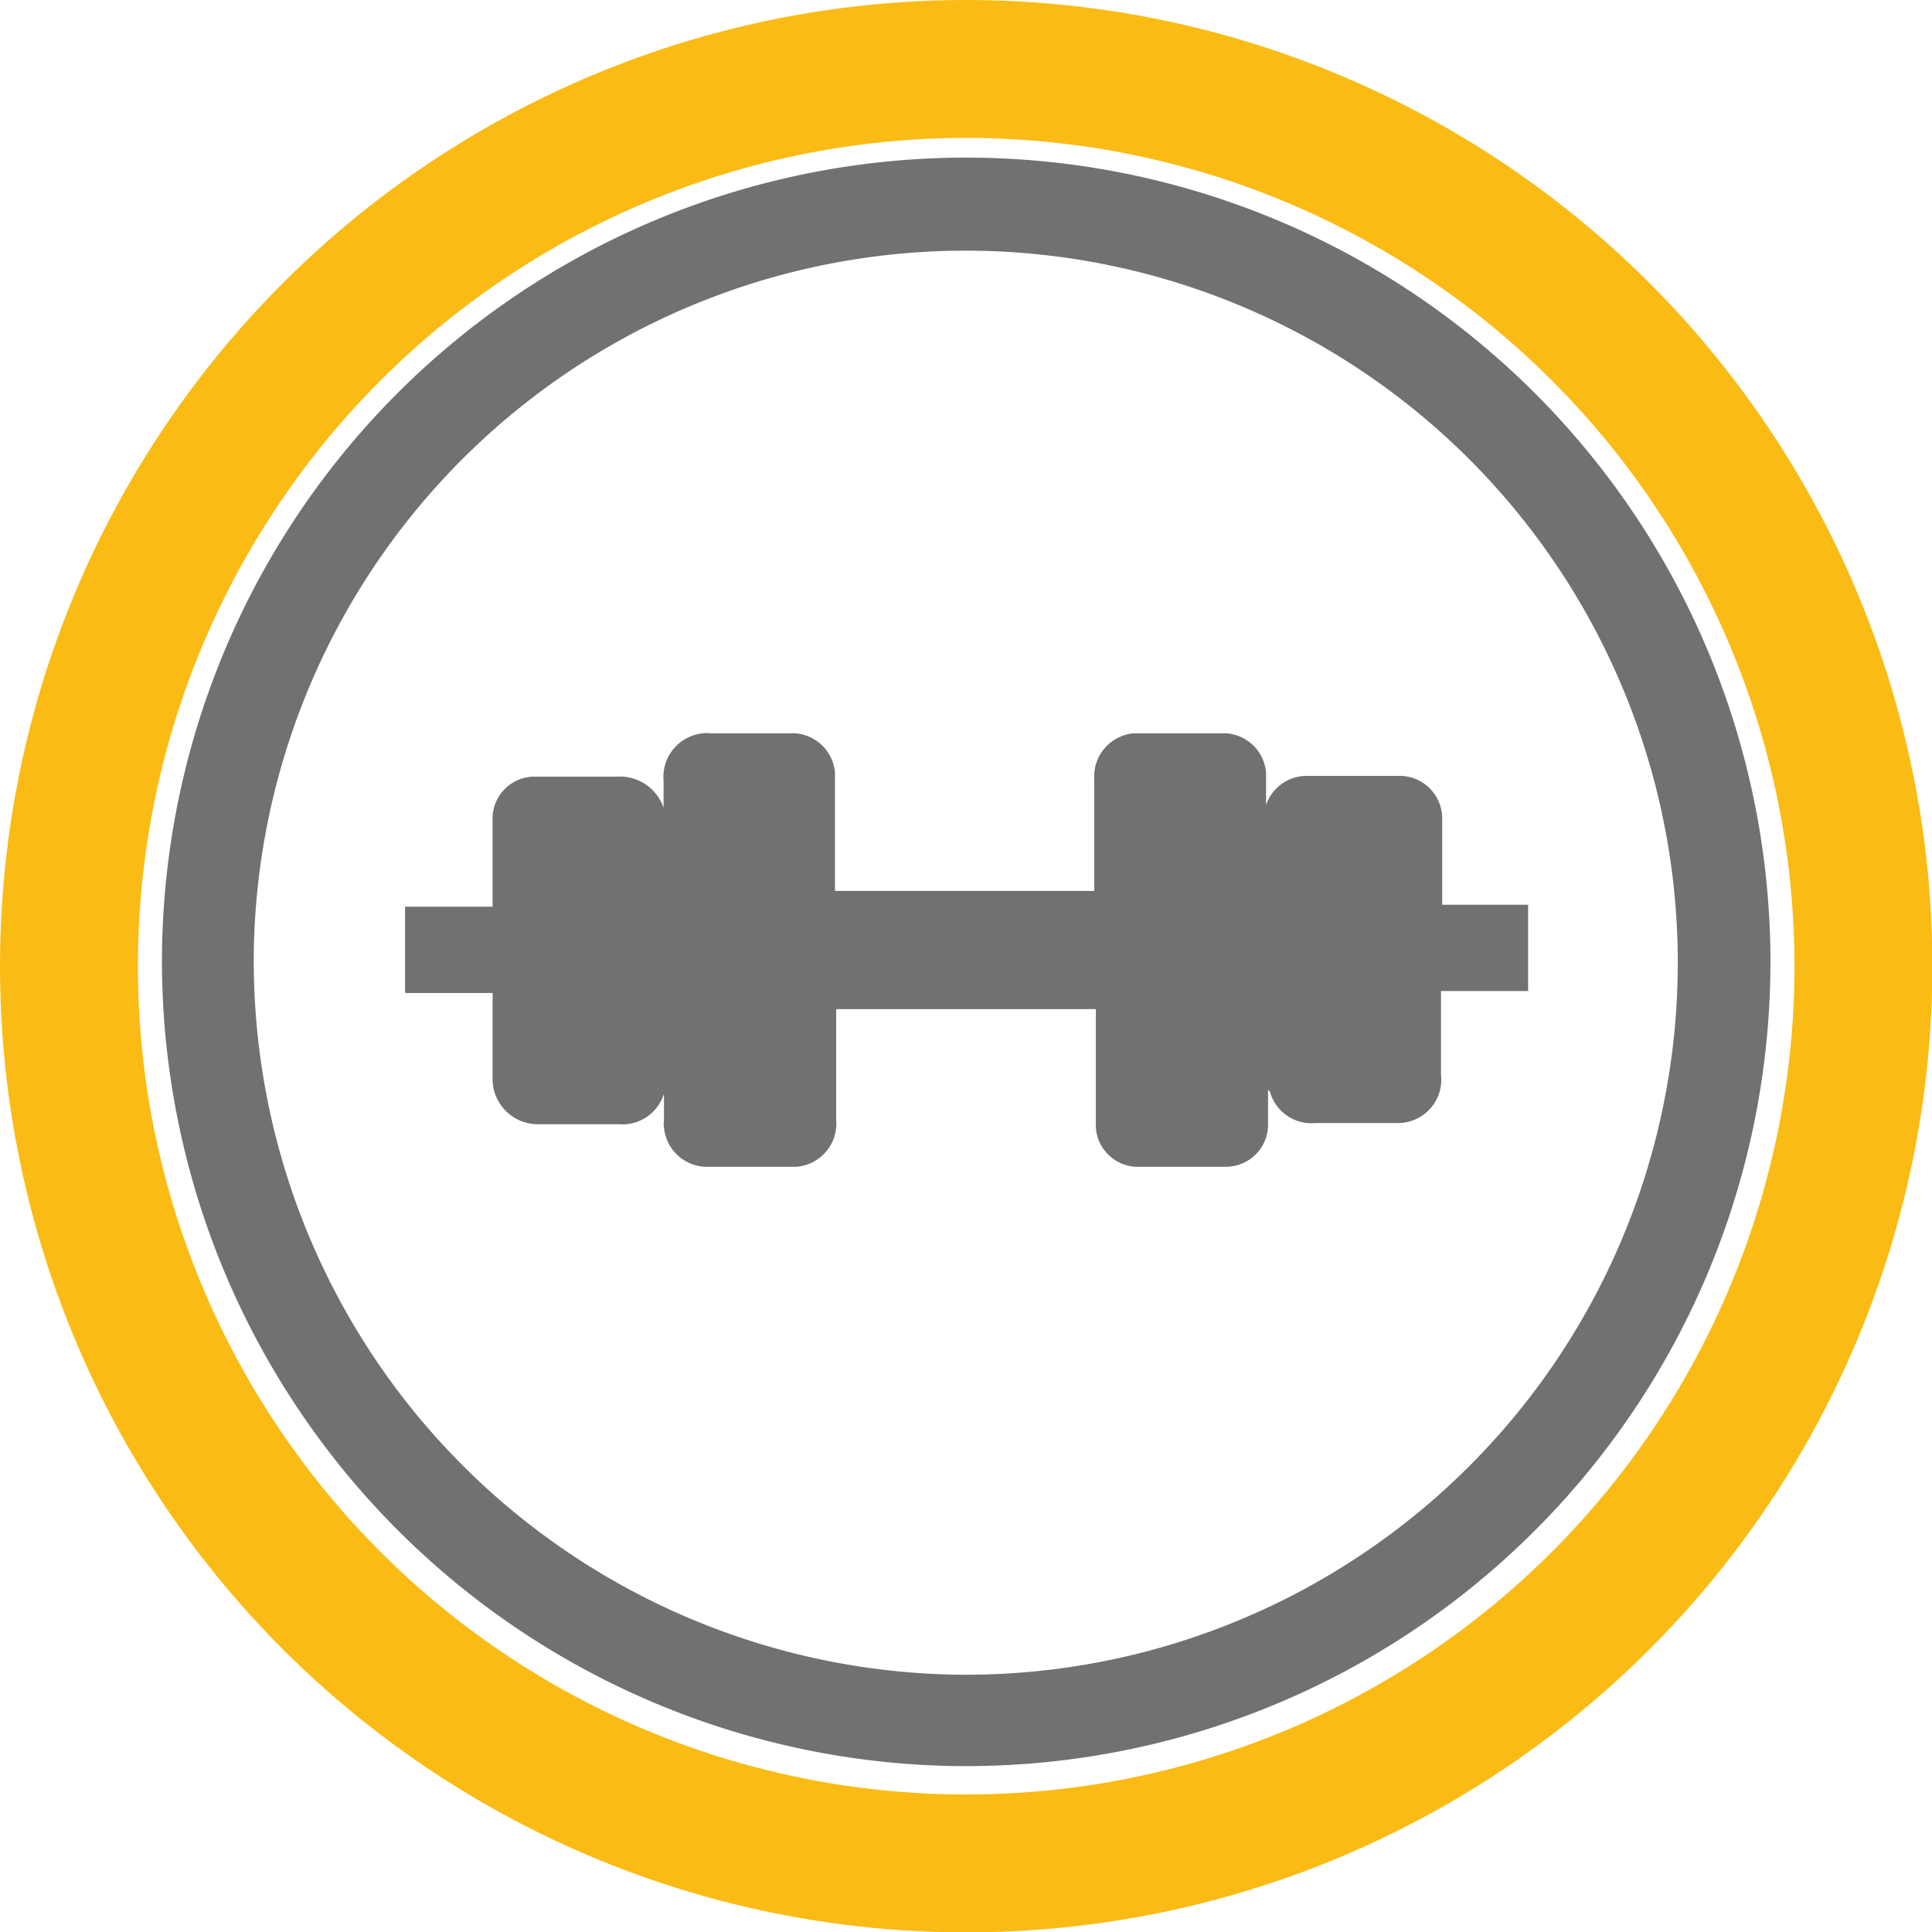 <svg id="Layer_1" data-name="Layer 1" xmlns="http://www.w3.org/2000/svg" viewBox="0 0 49.03 49.03"><defs><style>.cls-1{fill:#707171;}.cls-2,.cls-3{fill:none;stroke:#fabb14;}.cls-3{stroke-width:3px;}</style></defs><title>body icon fitness</title><g id="Group_85" data-name="Group 85"><path id="Path_7" data-name="Path 7" class="cls-1" d="M3.61,23.9A20.41,20.41,0,1,1,24,44.32h-.19A20.44,20.44,0,0,1,3.61,23.9ZM23.8,42A18.07,18.07,0,1,0,5.94,23.7h0v.13A18.12,18.12,0,0,0,23.8,42Z" transform="translate(0.5 0.5)"/><path id="Path_8" data-name="Path 8" class="cls-1" d="M16.34,20v-.69a1.11,1.11,0,0,1,1-1.2h0a.6.6,0,0,1,.19,0h2a1.09,1.09,0,0,1,1.16,1v3h6.58V19.28a1.1,1.1,0,0,1,1-1.17h2.2a1.09,1.09,0,0,1,1.16,1v.15c0,.25,0,.5,0,.76l0-.09a1.09,1.09,0,0,1,1-.74H35a1.08,1.08,0,0,1,1.1,1.07v0c0,.66,0,1.33,0,2v.2h2.18v2.19H36.07v2.13A1.1,1.1,0,0,1,35,28H32.88a1.09,1.09,0,0,1-1.15-.79l-.05-.06V28a1.07,1.07,0,0,1-1.05,1.11H28.44a1.07,1.07,0,0,1-1.13-1h0V25.11l-6.59,0v2.8a1.1,1.1,0,0,1-1,1.2H17.51a1.1,1.1,0,0,1-1.16-1,.24.24,0,0,1,0-.12c0-.24,0-.48,0-.73h0a1.11,1.11,0,0,1-1.16.77c-.66,0-1.32,0-2,0A1.15,1.15,0,0,1,12,26.91v-.13c0-.64,0-1.27,0-1.9a1.09,1.09,0,0,0,0-.18H9.78V22.51H12c0-.07,0-.13,0-.19v-2a1.07,1.07,0,0,1,1-1.11h2.15A1.17,1.17,0,0,1,16.34,20Z" transform="translate(0.5 0.5)"/><g id="Group_84" data-name="Group 84"><g id="Ellipse_10" data-name="Ellipse 10"><circle id="Ellipse_17" data-name="Ellipse 17" class="cls-2" cx="24.52" cy="24.52" r="24.02"/><circle id="Ellipse_18" data-name="Ellipse 18" class="cls-3" cx="24.52" cy="24.52" r="22.52"/></g></g></g></svg>